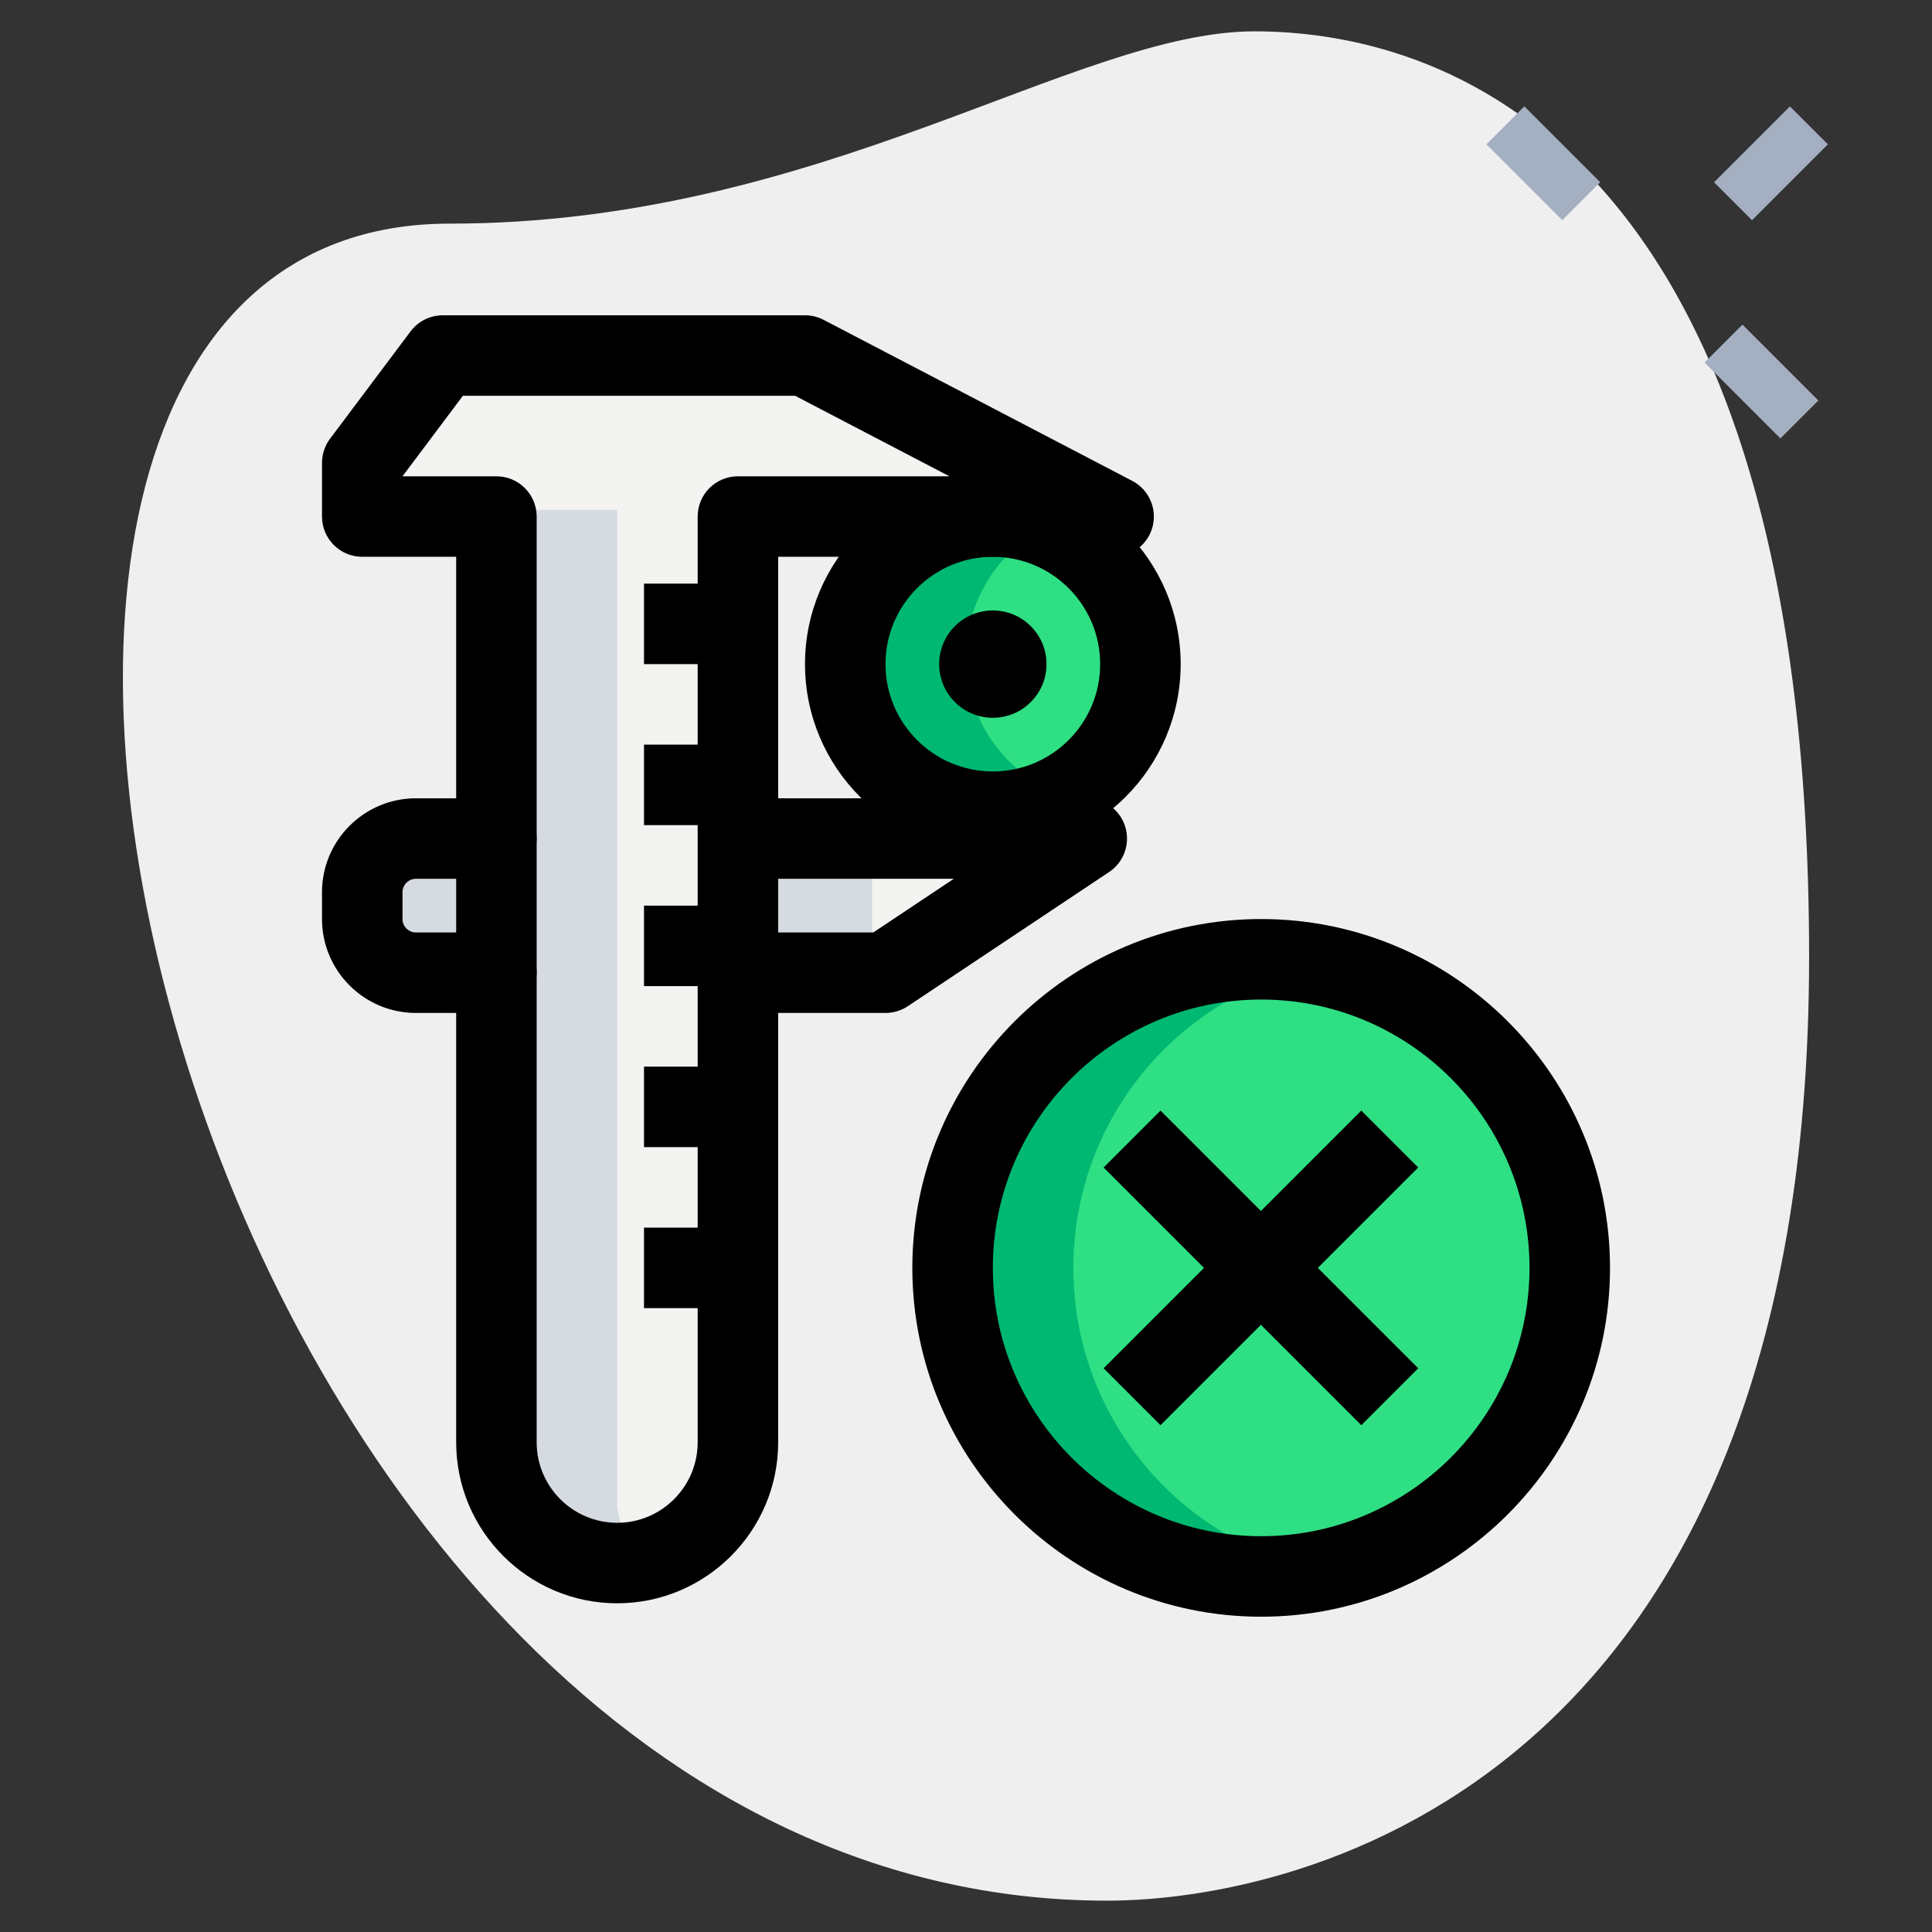 <svg id="_x31__x2C_5" height="512" viewBox="0 0 36 36" width="512" xmlns="http://www.w3.org/2000/svg"><rect x="0" y="0" width="36" height="36" fill="#333333" stroke="none"/><path d="m8.377 4.167c6.917 0 11.667-3.583 15-3.583s10.333 1.916 10.333 17.249-9.417 17.583-13.083 17.583c-17.167.001-24.5-31.249-12.25-31.249z" fill="#efefef"/><g fill="#a4afc1"><path d="m32.326 6.106h1v2h-1z" transform="matrix(.707 -.707 .707 .707 4.59 25.293)"/><path d="m28.261 2.04h1v2h-1z" transform="matrix(.707 -.707 .707 .707 6.274 21.227)"/><path d="m32.003 2.54h2v1h-2z" transform="matrix(.707 -.707 .707 .707 7.517 24.227)"/></g><circle cx="23.5" cy="23.625" fill="#2fdf84" r="5.75"/><path d="m15 6.5h-6.75l-1.5 2v1h2.5v18.5c0 .552.448 1 1 1h2.5c.552 0 1-.448 1-1v-18.5h7z" fill="#f3f3f1"/><path d="m14 15.5h6.25l-3.75 2.5h-2.5z" fill="#f3f3f1"/><path d="m9.25 15.5h-1.5c-.552 0-1 .448-1 1v.5c0 .552.448 1 1 1h1.5z" fill="#f3f3f1"/><circle cx="18.5" cy="12.25" fill="#2fdf84" r="2.75"/><path d="m20 23.625c0-2.79 1.988-5.115 4.625-5.638-.364-.072-.74-.112-1.125-.112-3.176 0-5.75 2.574-5.75 5.75s2.574 5.75 5.75 5.75c.385 0 .761-.039 1.125-.112-2.637-.523-4.625-2.848-4.625-5.638z" fill="#00b871"/><path d="m11.5 28v-18.5h-2.25v18.5c0 .552.448 1 1 1h2.25c-.552 0-1-.448-1-1z" fill="#d5dbe1"/><path d="m14 15.5h2.25v2.5h-2.25z" fill="#d5dbe1"/><path d="m9 17v-.5c0-.249.1-.469.25-.643v-.357h-1.5c-.552 0-1 .448-1 1v.5c0 .552.448 1 1 1h1.5v-.357c-.15-.174-.25-.395-.25-.643z" fill="#d5dbe1"/><path d="m18 12.25c0-1.117.669-2.074 1.625-2.504-.344-.155-.723-.246-1.125-.246-1.519 0-2.75 1.231-2.75 2.75s1.231 2.75 2.75 2.75c.402 0 .781-.091 1.125-.246-.956-.43-1.625-1.387-1.625-2.504z" fill="#00b871"/><path d="m23.5 30.125c-3.584 0-6.5-2.916-6.5-6.5s2.916-6.5 6.5-6.5 6.5 2.916 6.5 6.5-2.916 6.5-6.5 6.5zm0-11.5c-2.757 0-5 2.243-5 5s2.243 5 5 5 5-2.243 5-5-2.243-5-5-5z"/><path d="m20.104 22.875h6.792v1.5h-6.792z" transform="matrix(.707 -.707 .707 .707 -9.822 23.537)"/><path d="m22.75 20.229h1.5v6.792h-1.5z" transform="matrix(.707 -.707 .707 .707 -9.822 23.537)"/><path d="m11.5 29.875c-1.654 0-3-1.346-3-3v-16.5h-1.75c-.414 0-.75-.336-.75-.75v-1c0-.162.053-.32.15-.45l1.5-2c.142-.188.363-.3.6-.3h6.75c.121 0 .24.029.347.085l5.75 3c.307.16.464.508.382.844s-.383.571-.729.571h-6.25v16.5c0 1.654-1.346 3-3 3zm-4-21h1.75c.414 0 .75.336.75.75v17.25c0 .827.673 1.5 1.5 1.5s1.5-.673 1.5-1.5v-17.25c0-.414.336-.75.75-.75h3.941l-2.875-1.5h-6.191z"/><path d="m16.5 18.875h-2.5c-.414 0-.75-.336-.75-.75s.336-.75.75-.75h2.272l1.5-1h-3.772c-.414 0-.75-.336-.75-.75s.336-.75.75-.75h6.25c.33 0 .622.216.718.533s-.026.658-.302.841l-3.75 2.5c-.123.082-.268.126-.416.126z"/><path d="m9.25 18.875h-1.5c-.965 0-1.75-.785-1.75-1.75v-.5c0-.965.785-1.75 1.75-1.75h1.5c.414 0 .75.336.75.75s-.336.75-.75.75h-1.5c-.138 0-.25.112-.25.25v.5c0 .138.112.25.25.25h1.5c.414 0 .75.336.75.75s-.336.75-.75.75z"/><path d="m18.5 15.875c-1.93 0-3.5-1.57-3.5-3.5s1.57-3.5 3.5-3.5 3.5 1.57 3.5 3.5-1.57 3.5-3.5 3.5zm0-5.5c-1.103 0-2 .897-2 2s.897 2 2 2 2-.897 2-2-.897-2-2-2z"/><circle cx="18.5" cy="12.375" r="1"/><path d="m12 22.875h2.25v1.5h-2.25z"/><path d="m12 19.875h2.25v1.5h-2.25z"/><path d="m12 16.875h2.25v1.5h-2.25z"/><path d="m12 13.875h2.25v1.5h-2.25z"/><path d="m12 10.875h2.25v1.5h-2.25z"/></svg>